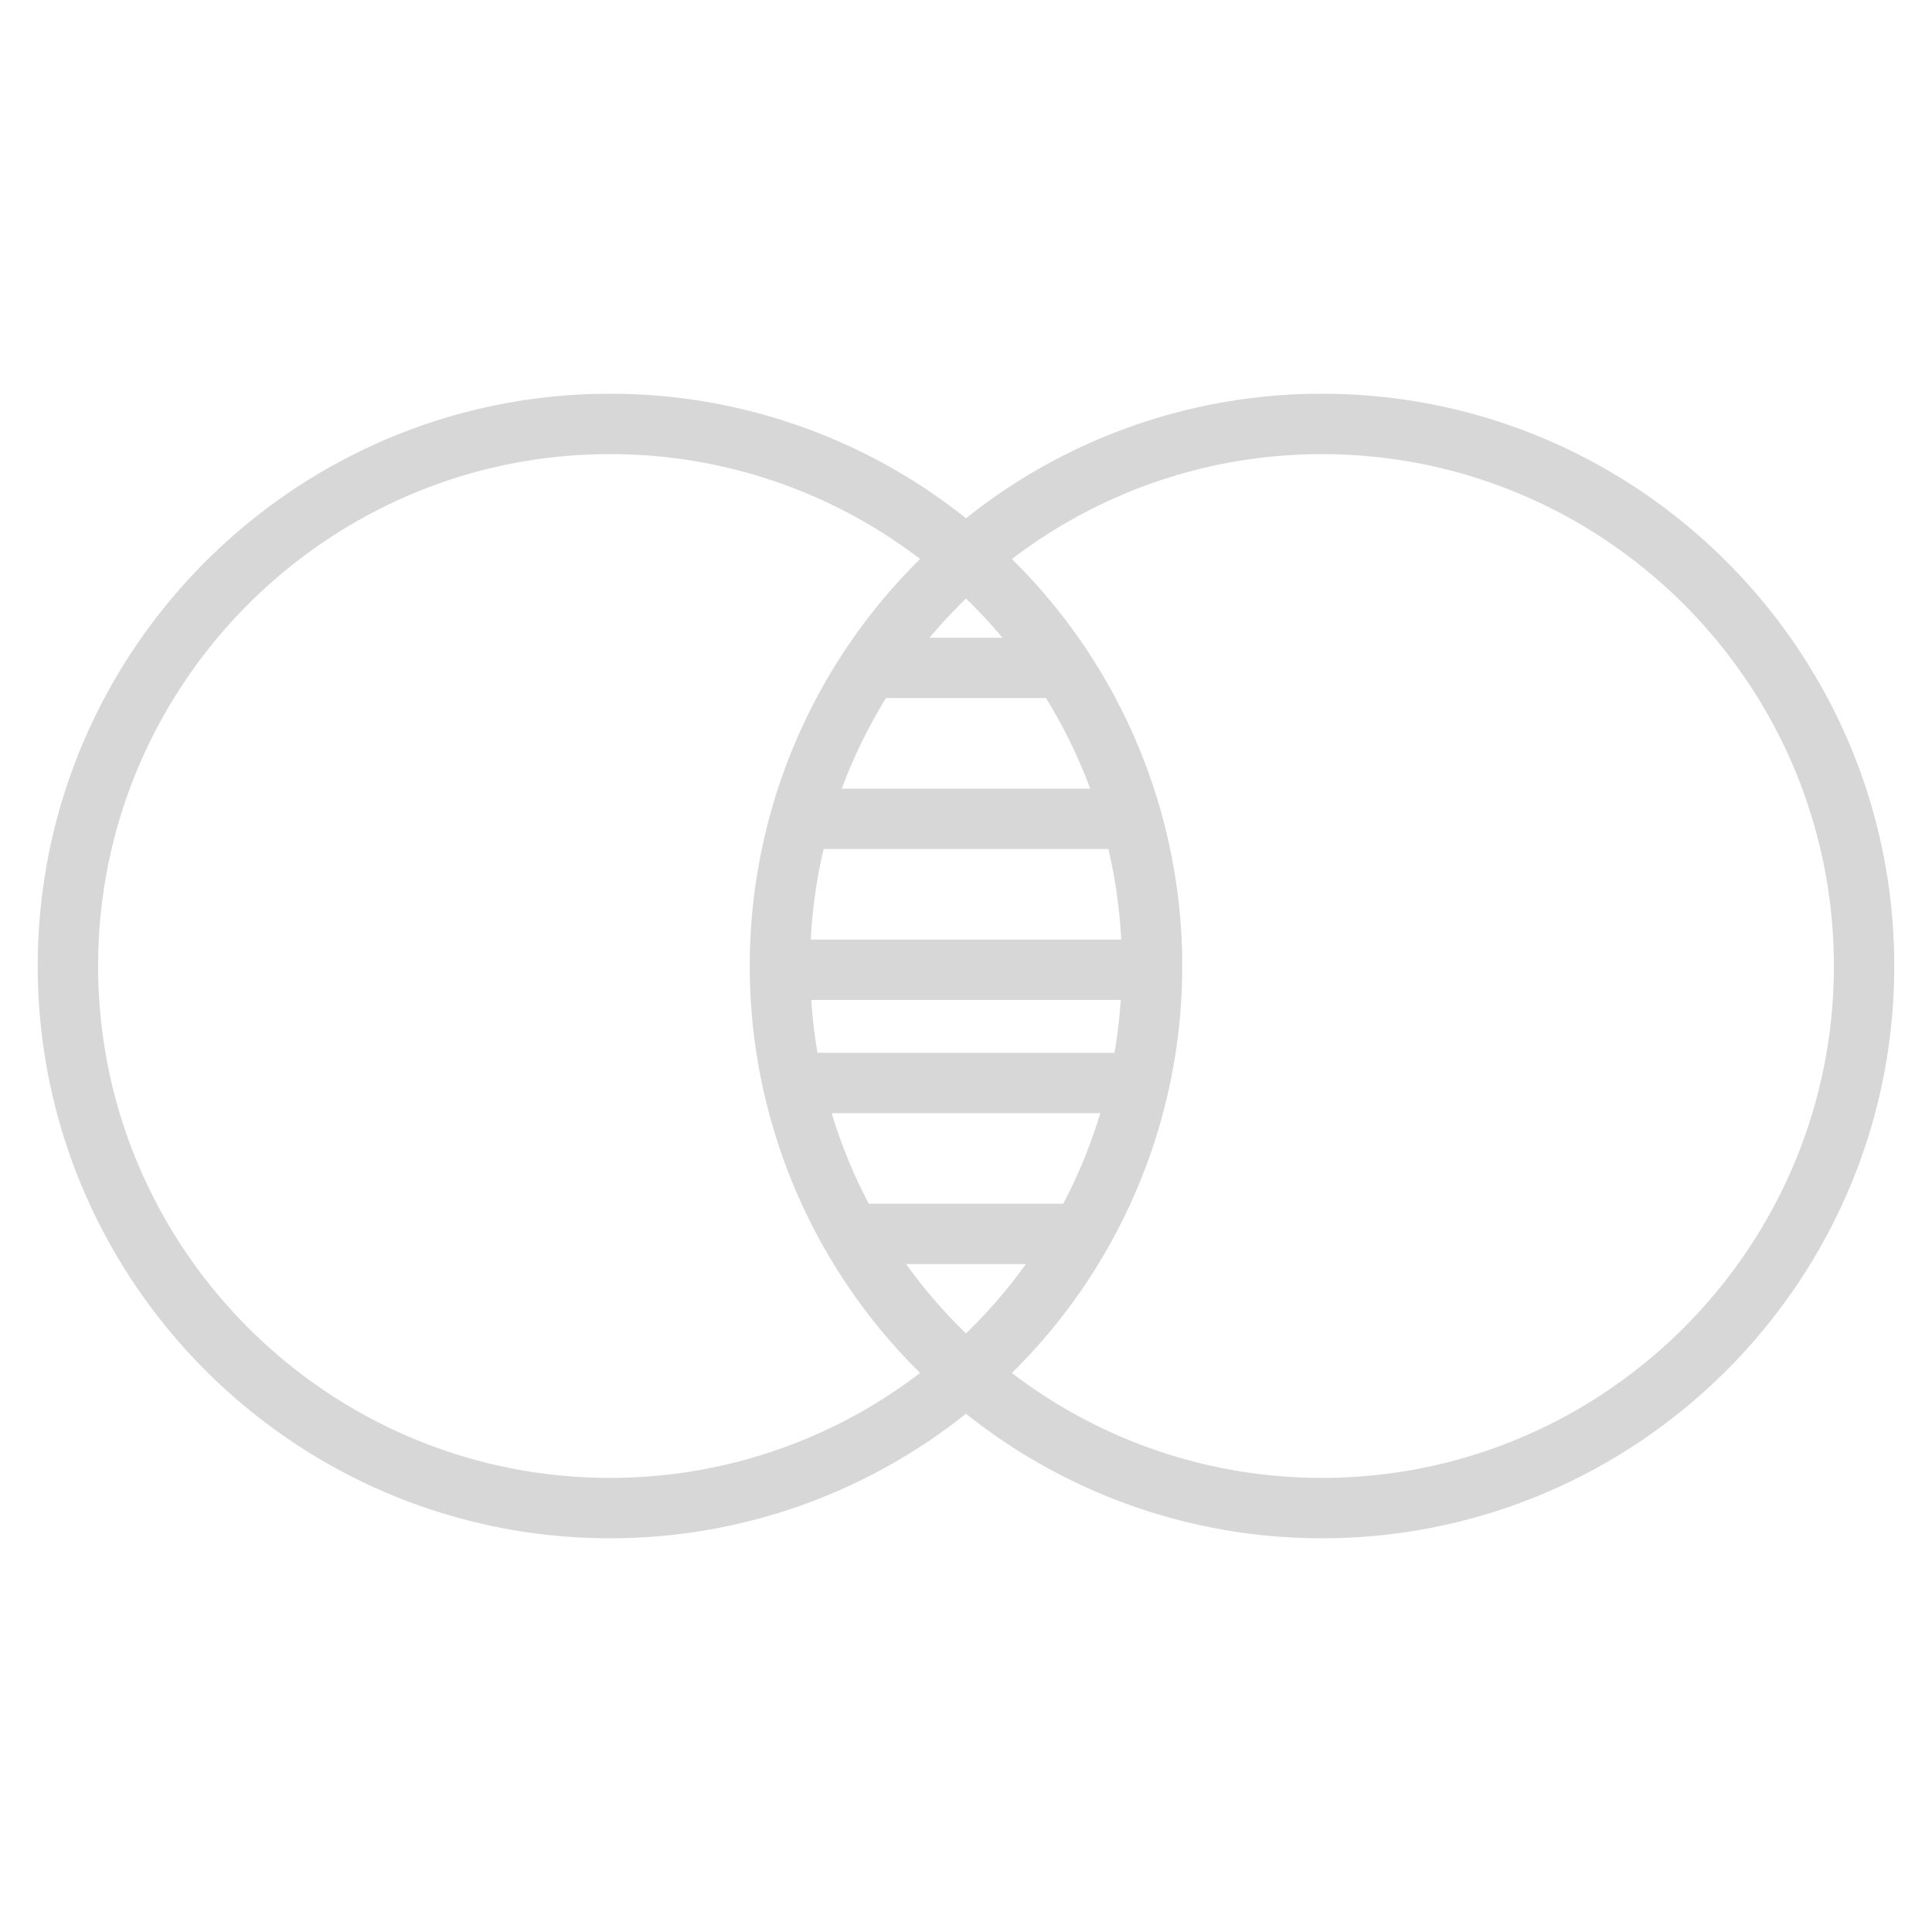 <?xml version="1.0"?>
<svg xmlns="http://www.w3.org/2000/svg" xmlns:xlink="http://www.w3.org/1999/xlink" xmlns:svgjs="http://svgjs.com/svgjs" version="1.1" width="512" height="512" x="0" y="0" viewBox="0 0 512 512" style="enable-background:new 0 0 512 512" xml:space="preserve"><g><title xmlns="http://www.w3.org/2000/svg">Settings</title><path xmlns="http://www.w3.org/2000/svg" d="M350.344,104.344A150.918,150.918,0,0,0,256,137.351a150.918,150.918,0,0,0-94.344-33.007C78.032,104.344,10,172.376,10,256S78.032,407.656,161.656,407.656A150.918,150.918,0,0,0,256,374.649a150.918,150.918,0,0,0,94.344,33.007C433.968,407.656,502,339.624,502,256S433.968,104.344,350.344,104.344ZM161.656,391.656C86.855,391.656,26,330.8,26,256S86.855,120.344,161.656,120.344a134.958,134.958,0,0,1,82.182,27.8,151.391,151.391,0,0,0,0,215.7A134.958,134.958,0,0,1,161.656,391.656ZM265.654,169H246.346A136.883,136.883,0,0,1,256,158.623,136.883,136.883,0,0,1,265.654,169ZM256,353.377A136.677,136.677,0,0,1,240.13,335h31.74A136.677,136.677,0,0,1,256,353.377ZM281.766,319H230.234a134.885,134.885,0,0,1-9.824-24h71.18A134.885,134.885,0,0,1,281.766,319Zm13.588-40H216.646a135.975,135.975,0,0,1-1.653-14h82.014A135.975,135.975,0,0,1,295.354,279Zm-80.488-30a135.179,135.179,0,0,1,3.4-24h75.468a135.179,135.179,0,0,1,3.4,24Zm8.221-40A135.222,135.222,0,0,1,234.8,185h42.4a135.222,135.222,0,0,1,11.712,24ZM350.344,391.656a134.958,134.958,0,0,1-82.182-27.8,151.391,151.391,0,0,0,0-215.7,134.958,134.958,0,0,1,82.182-27.8C425.145,120.344,486,181.2,486,256S425.145,391.656,350.344,391.656Z" fill="#d7d7d7" data-original="#000000" style=""/></g></svg>
